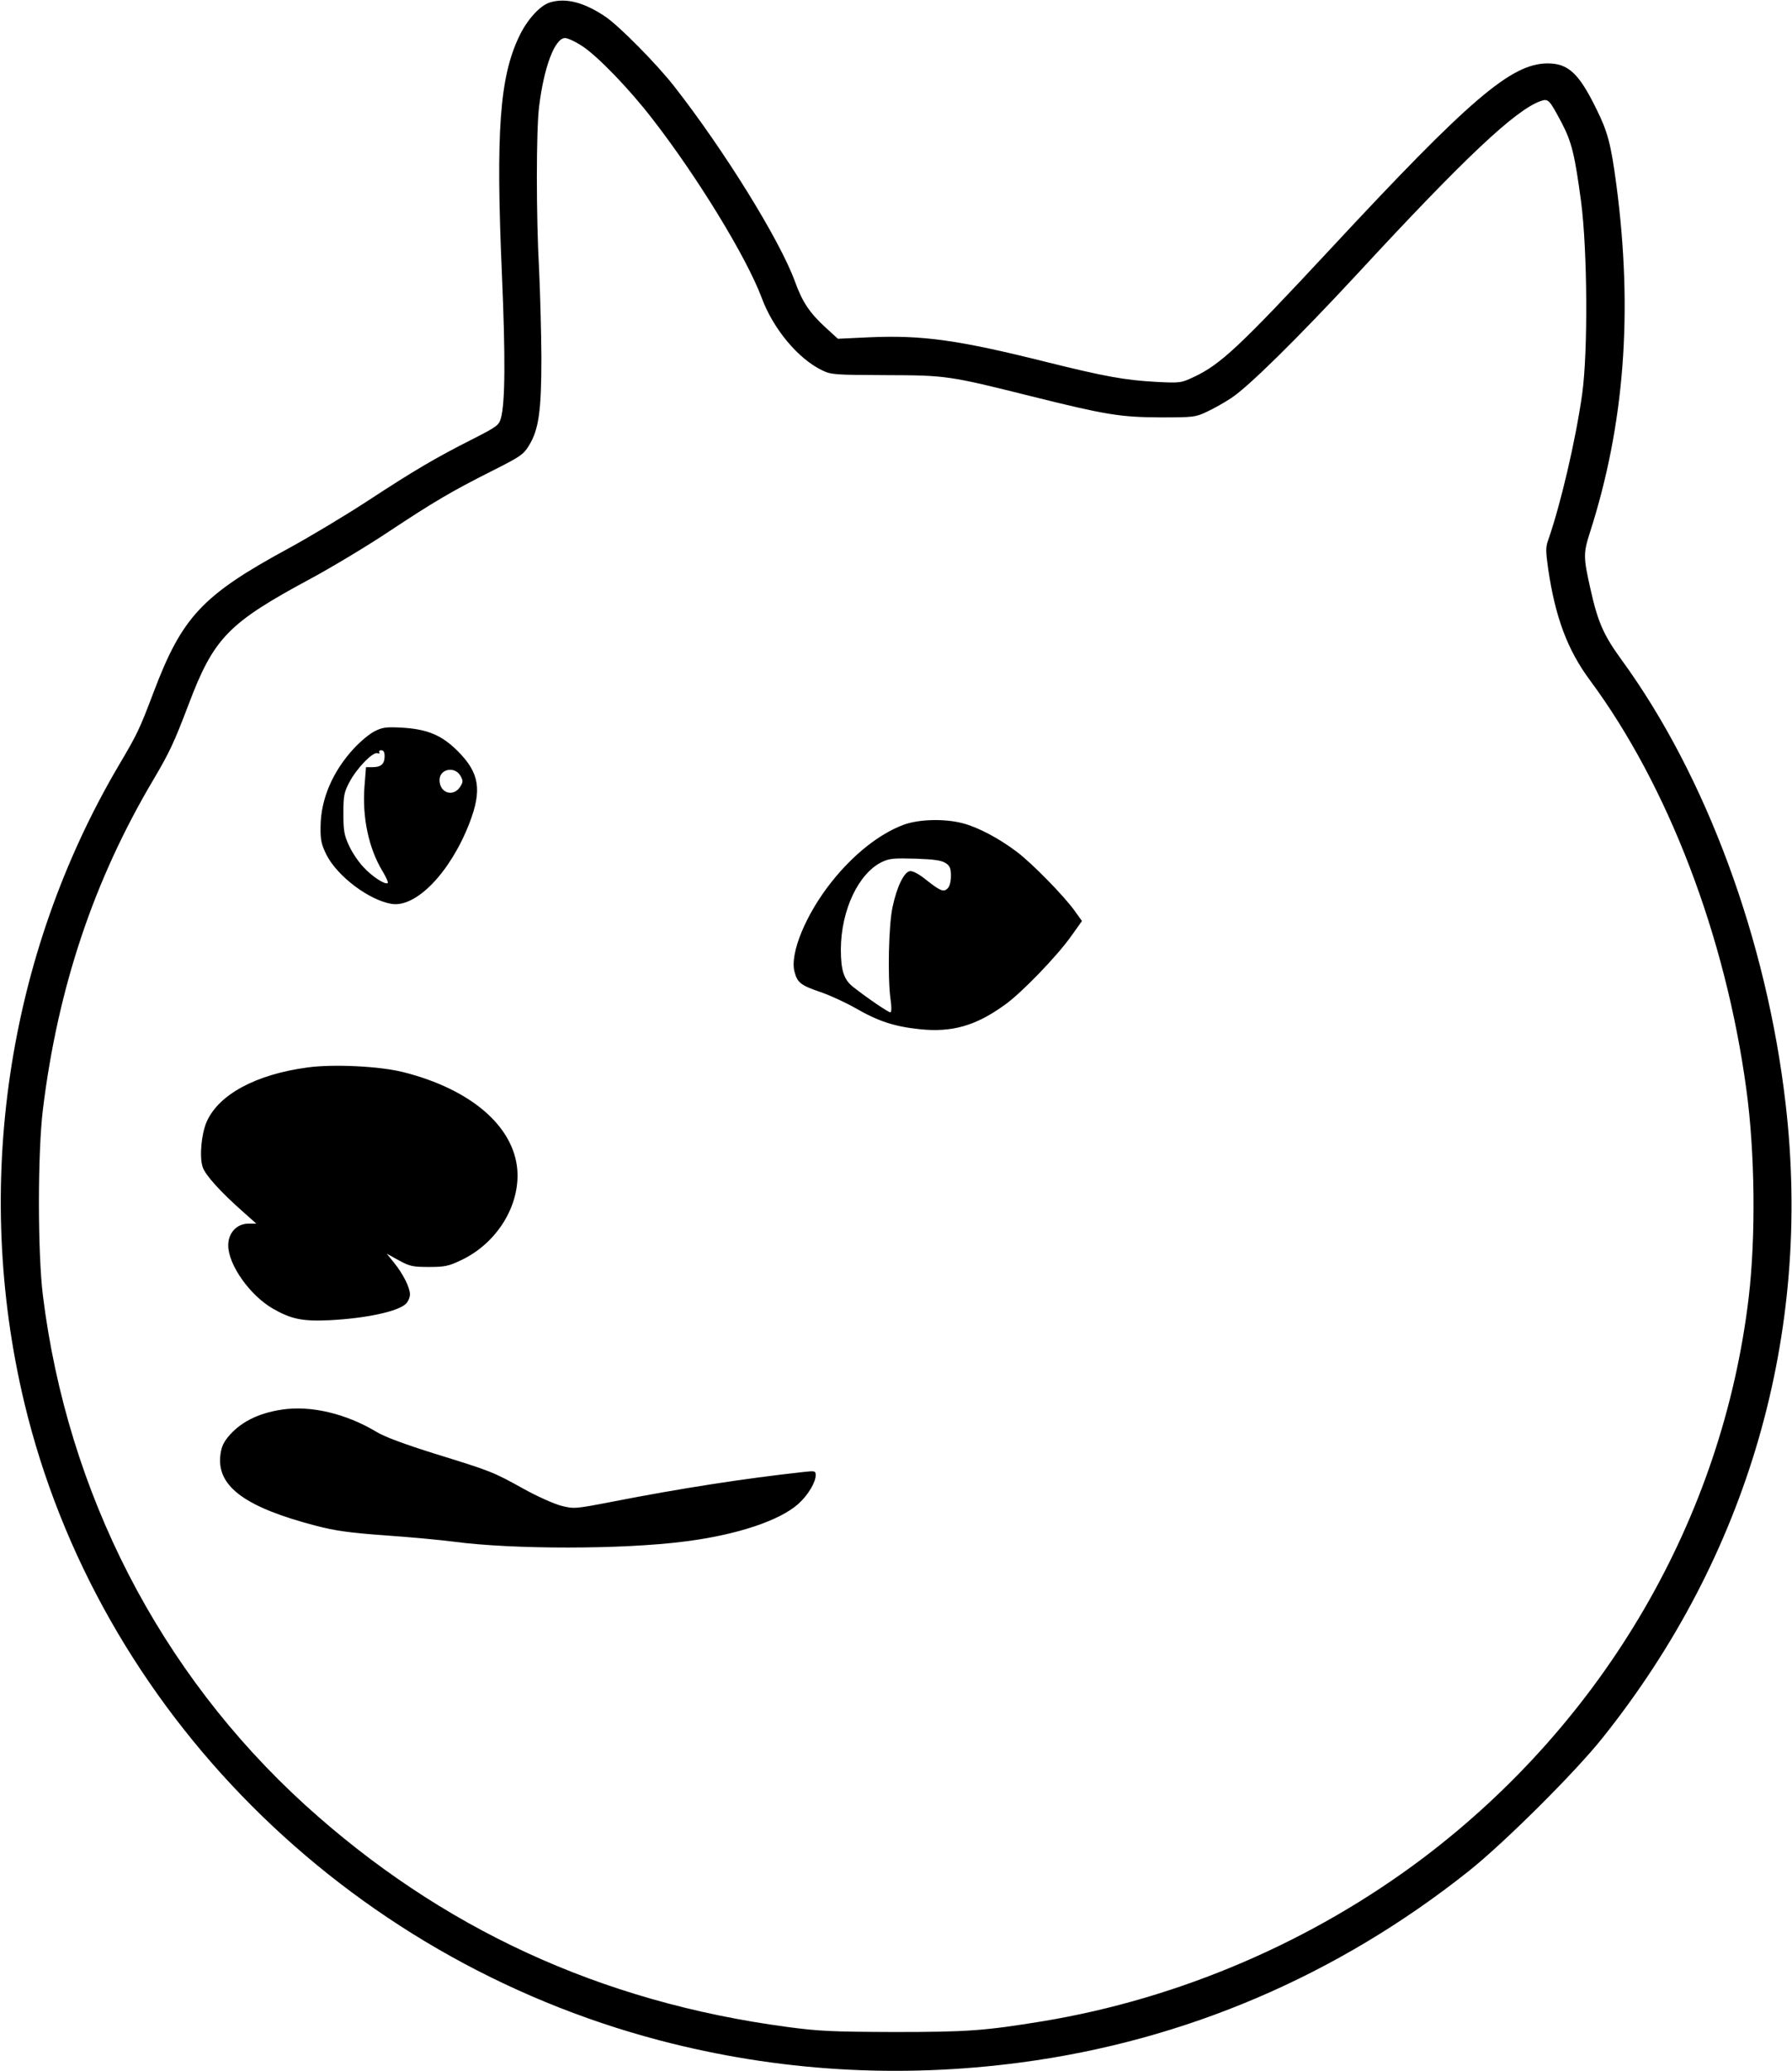 <svg xmlns="http://www.w3.org/2000/svg" width="1130.667" height="1306.667" viewBox="0 0 848 980" preserveAspectRatio="xMidYMid meet" xmlns:v="https://vecta.io/nano"><path d="M260.4 1.1c-4.7 1.3-11.1 8.3-14.8 16.3-9.2 19.3-11 45.2-8.1 112.1 1.7 39.2 1.6 61.2-.5 68.5-.9 3.2-2 4-13.2 9.7-17.8 9-27.8 14.9-49.8 29.3-10.7 7-27.6 17.1-37.5 22.5-40.7 22.1-50.3 32.3-63.8 68-6.7 17.7-7.7 19.8-16.7 35-52.8 89.9-68.9 199-44.5 301.2C46.3 809 163.3 926.4 312.3 965.5c55.7 14.6 113 18.1 170.9 10.4 77.6-10.3 149.7-41.1 211.9-90.6 16.5-13.1 50.2-46.6 63.1-62.8 68.9-86.1 99.4-191.3 86.8-300-8.9-77.5-37.6-155.3-77.6-210.2-8.6-11.8-11.3-18-14.8-33.7-3.3-14.8-3.4-16.7-.3-26.4 16.5-51.3 20.5-104.7 12.6-164.7-2.6-19.5-4.1-25.1-9.5-36-8.3-16.9-13.3-21.5-23.1-21.5-17.2.1-36.7 16.8-102.9 88-42.7 45.9-51.8 54.4-64.3 60.3-6.2 2.9-6.5 3-18 2.4-14.8-.8-24.5-2.6-51.1-9.2-42.3-10.6-59.2-13-84.6-11.9l-14.9.7-5.8-5.3c-7.6-7-11-12-14.6-22-7.2-19.6-33.4-61.9-57.1-92.2-8.3-10.6-26-28.5-32.5-32.9-10.1-6.8-18.6-9-26.1-6.8zM275.8 22c7.3 4.9 22 20.1 32.8 34.1 21.3 27.4 44.6 65.5 51.8 84.7 5.4 14.7 17.2 28.9 28.6 34.4 4.3 2.1 5.8 2.2 30 2.3 28.8.1 29.8.2 69 10 35.3 8.8 42.1 9.9 61 10 15.9 0 16.7-.1 22.2-2.7 3.2-1.5 8.4-4.4 11.5-6.5 8.1-5.3 31.3-28.2 59.7-58.8 51-55.2 74.8-77.5 86.7-81.7 3.6-1.2 4-.8 9.9 10.3 4.8 9.2 6.2 15.1 9.2 37.4 3 23.1 3.3 70.9.5 91-3.1 22-10.3 52.7-16.2 69.4-1.1 3.1-1 5.3.1 13.2 3.4 23.1 9.2 38.5 19.8 52.8 36.9 49.8 64.2 121.1 74 193.6 4.1 29.9 4.5 69.8 1.1 98.5-12.4 104.3-68.1 200.2-154.1 265.2-52.4 39.5-115.3 66.5-179.9 77.2-27.6 4.5-35.4 5.1-70.5 5.1-29.1-.1-35.7-.4-50.5-2.4-88.4-11.8-163.9-46.7-228.2-105.1-68.7-62.6-112.4-147.6-124-241-2.5-20.3-2.5-67.5 0-88 7.1-57.9 24.2-108.7 52.3-156.1 7.5-12.7 9.7-17.3 16.5-35.2 12.1-32 18.7-38.8 58.3-60.1 9.8-5.3 26.3-15.2 36.5-22 21.3-14.1 29.7-19.1 49.4-29 12.7-6.4 14.4-7.5 16.9-11.6 4.8-7.7 6-16.6 6-42-.1-12.4-.6-31.1-1.1-41.5-1.4-25-1.4-65.7 0-77 2.3-18.9 7.5-32.5 12.3-32.5 1.3 0 5.1 1.8 8.4 4zm-98.5 324c-2.4 1.2-6.7 4.8-9.7 8-10.2 11-15.8 24.1-15.9 37.1-.1 6.5.4 8.5 2.8 13.4 5.2 10.2 20.1 21.4 30.8 23.2 11.6 1.9 27.8-14.9 36.8-38.1 6.1-15.8 4.8-23.9-5.5-34.2-7.6-7.6-14.4-10.4-26.6-11.1-7.3-.4-9.1-.1-12.7 1.7zm4.7 11.8c0 3.7-1.7 5.2-5.6 5.2h-3.2l-.7 8.8c-1.2 14.9 2 29.7 8.5 40.4 1.7 2.8 2.8 5.3 2.5 5.6-1.1 1.1-7.5-3.1-11.6-7.6-2.3-2.4-5.3-6.9-6.7-10-2.3-4.9-2.7-7-2.7-15.2 0-8.4.3-10.1 2.8-14.8 3.4-6.6 11.2-14.6 13.3-13.8.9.3 1.2.1.9-.4-.3-.6.1-1 .9-1 1.1 0 1.6.9 1.6 2.8zm35.9 9.3c1.3 2.4 1.3 2.9-.2 5.3-3.3 4.9-9.7 2.8-9.7-3.3 0-5.3 7.2-6.7 9.9-2zm209.6 23.2c-11.4 4.3-23.6 13.9-34 27-12.1 15.2-19.9 33.9-17.5 42.6 1.3 5.1 3.1 6.4 12.2 9.5 4.2 1.4 11.6 4.8 16.4 7.5 11.1 6.4 18.5 8.8 30.6 10.1 15.3 1.6 26.5-1.6 40.1-11.4 8.1-5.7 24.9-23.2 31.5-32.5l5.2-7.3-3.3-4.6c-5-7.1-20.3-22.7-27.6-28.2-8.5-6.4-18.3-11.6-25.7-13.5-8.6-2.2-20.6-1.9-27.9.8zm20 18.1c2 1.3 2.5 2.4 2.5 6.1 0 2.6-.6 5-1.6 5.9-1.9 1.9-3.5 1.2-10.8-4.6-2.9-2.3-5.8-3.8-7-3.6-2.8.4-6.2 7.4-8.2 16.9-1.9 8.4-2.4 33.6-1 43.6.6 4.1.5 6.3-.1 6.3-1 0-11.4-7.1-17.7-12.1-4.3-3.4-5.7-7.9-5.7-17.7.1-18.6 8.4-36.1 19.6-41.4 3.4-1.6 5.7-1.8 15.7-1.5 8.7.3 12.4.8 14.3 2.1zm-302 96.7c-24.5 3.3-42 12.8-47.7 25.7-2.5 5.7-3.5 16.6-1.9 21.4 1.2 3.8 8.5 11.8 19 21.1l6.4 5.7h-3.7c-5.5 0-9.6 4.3-9.6 10.3 0 9.1 10.2 23.6 21.1 29.9 8.7 5 14.1 6.1 26.8 5.5 17.6-.9 32.6-4.2 36.2-7.8 1-1 1.9-3 1.9-4.4 0-3.3-3.3-9.8-7.6-15.1l-3.4-4.2 5.8 3.2c5.1 2.8 6.6 3.1 14.2 3.1 7.5 0 9.3-.4 15.2-3.2 16.9-8 27.9-25.7 26.6-42.8-1.7-20.6-21.9-38-53.6-46.1-11.1-2.9-33.5-4-45.7-2.3zM133.4 667c-11.4 1.7-20 6.1-25.7 13.2-2.3 2.9-3.1 5.1-3.5 9.1-1.2 14.4 12.4 24.1 45.5 32.7 8.8 2.3 15.8 3.3 32.5 4.5 11.7.8 26.4 2.2 32.6 3 27.8 3.7 80 3.7 109.2-.1 24.7-3.1 45.1-9.9 53.9-17.9 4.5-4.1 8.1-10.1 8.1-13.5 0-2-.4-2.1-5.7-1.5-28.2 3.1-57.9 7.7-90.7 14.1-17.6 3.4-18 3.4-24 1.9-3.4-.9-11.3-4.4-17.6-7.9-14.8-8.2-15.3-8.4-41.8-16.6-14.7-4.6-24.4-8.2-28.1-10.5-14.3-8.6-31.1-12.6-44.7-10.5z"/></svg>